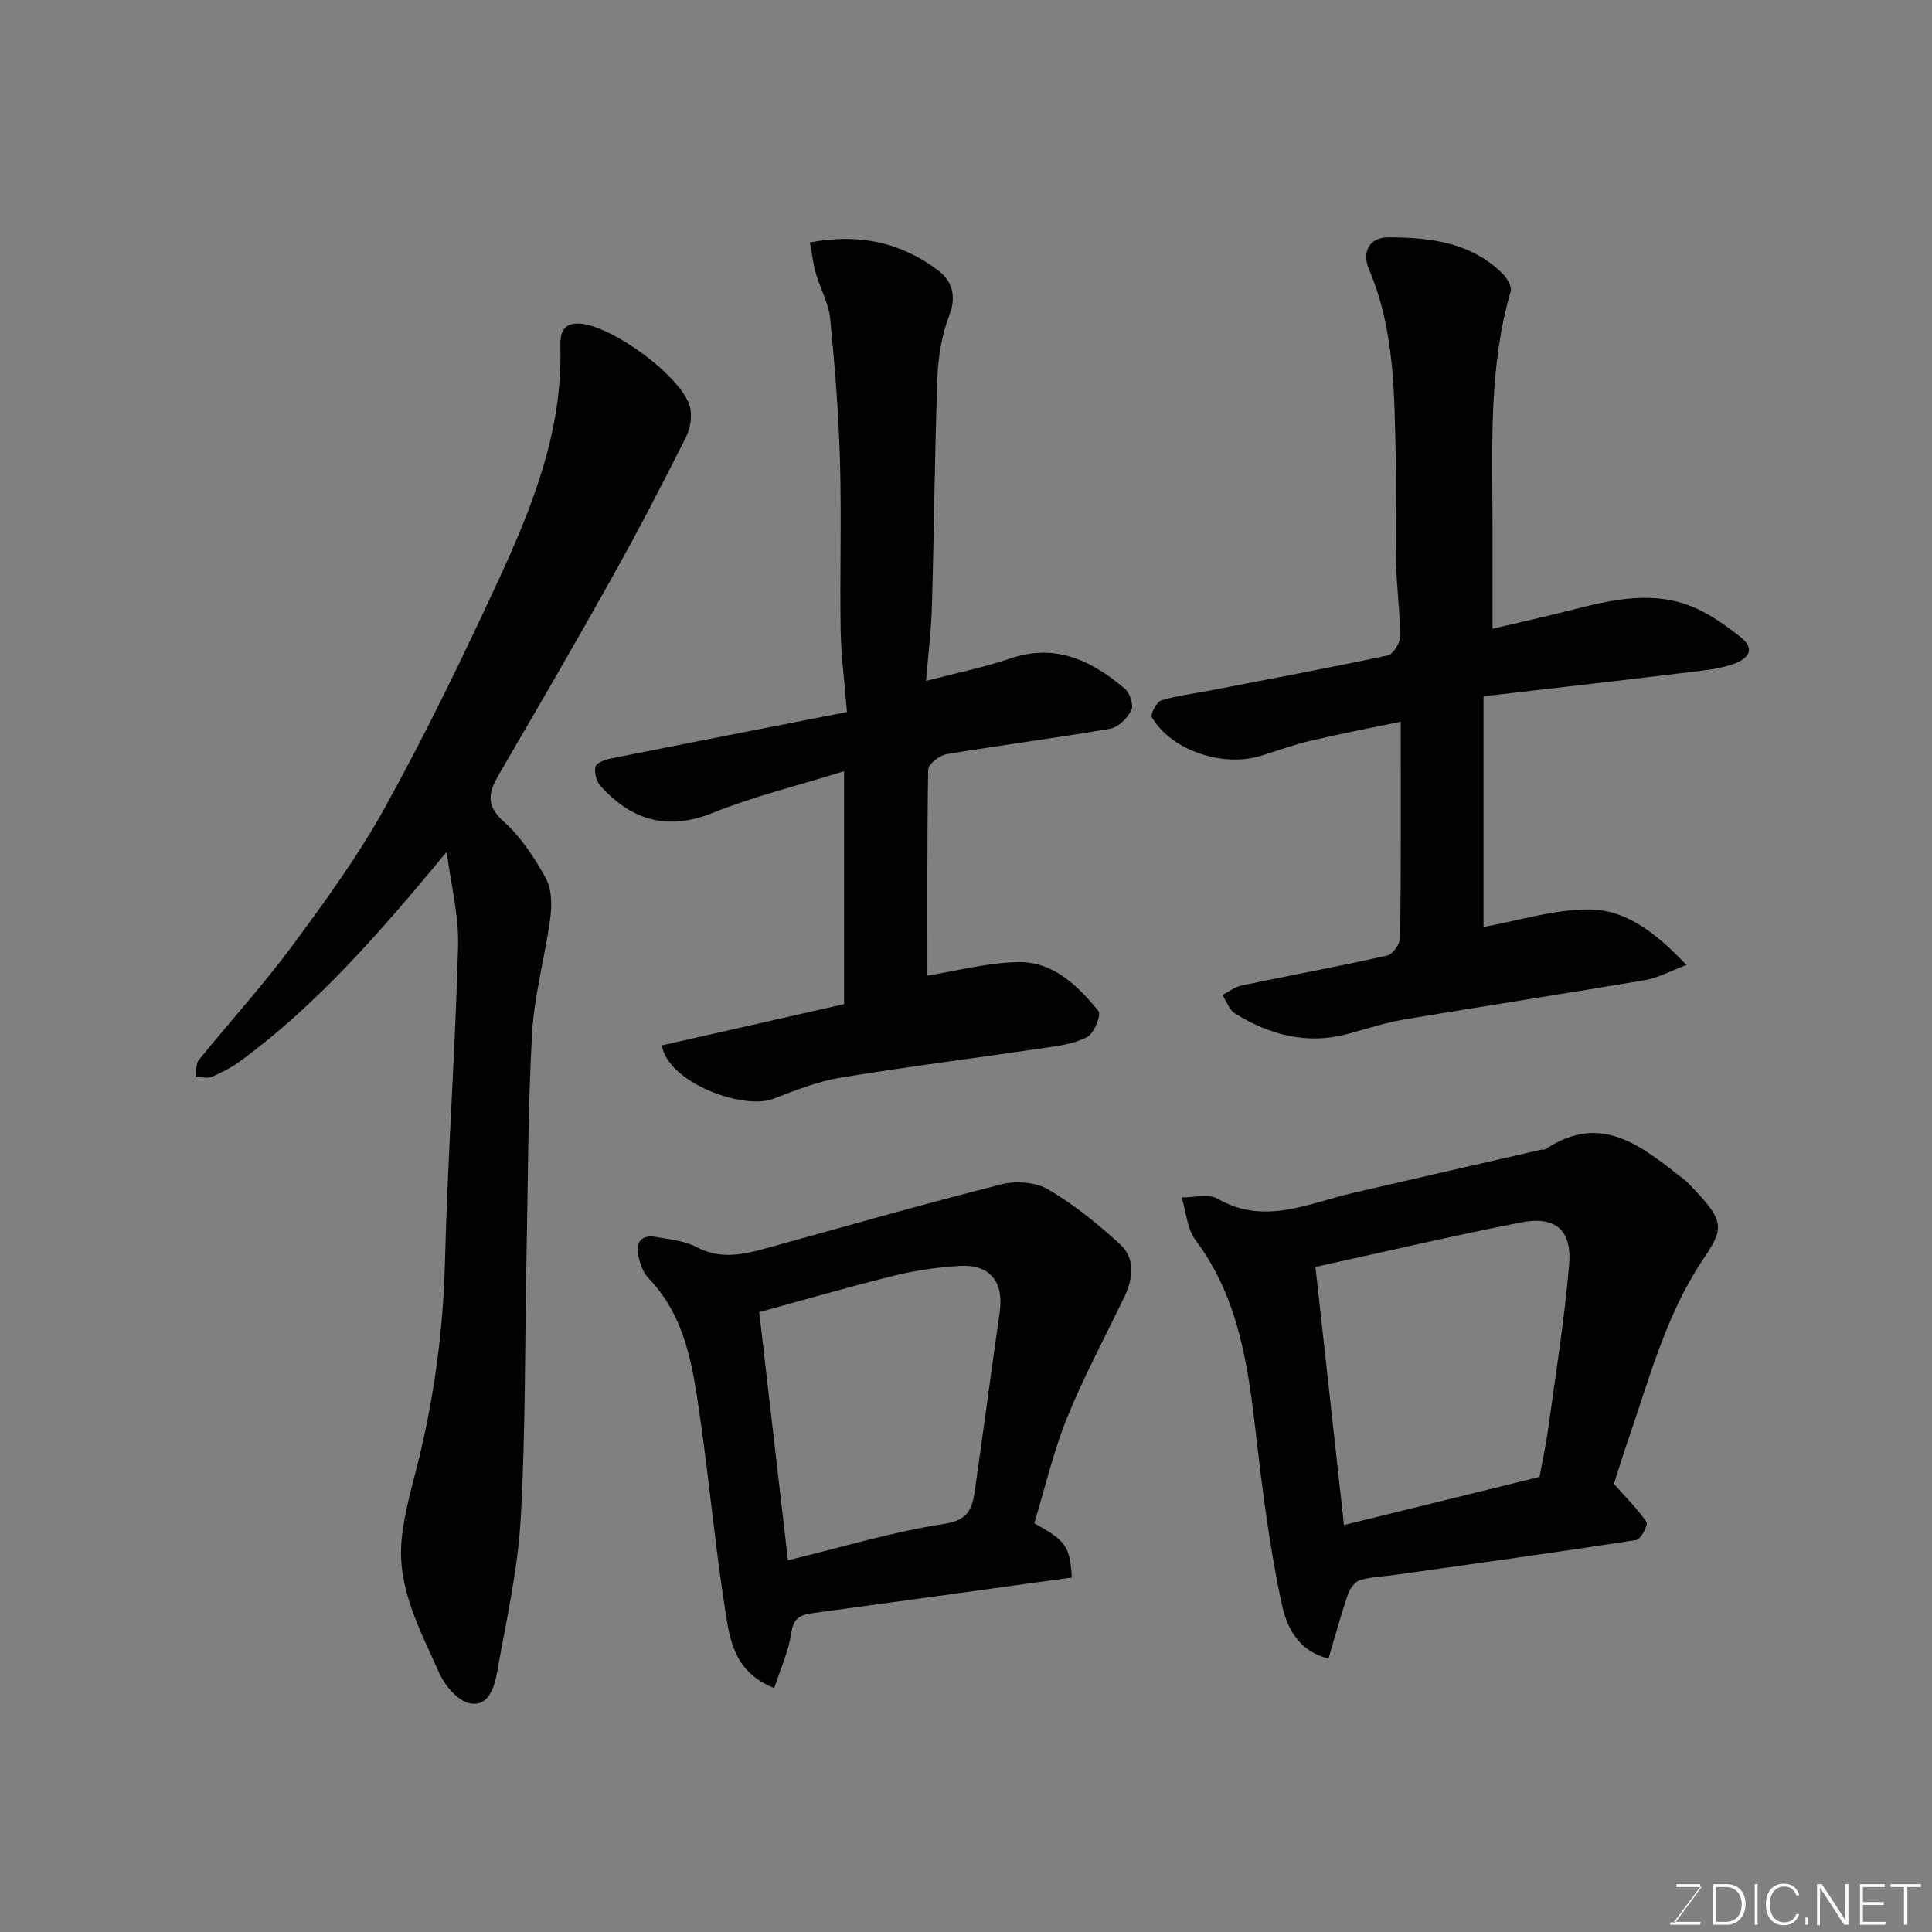 <svg enable-background="new 0 0 400 400" viewBox="0 0 400 400" xmlns="http://www.w3.org/2000/svg"><rect x="0" y="0" width="400" height="400" fill="#808080" stroke="none"/><path d="m92.48 176.38c-13.46 16.23-26.44 31.32-42.67 43.27-1.82 1.34-3.89 2.42-5.98 3.3-.95.4-2.23.01-3.37-.03.22-1.17.05-2.66.71-3.47 6.4-7.91 13.29-15.45 19.33-23.62 6.87-9.3 13.74-18.74 19.31-28.84 8.35-15.12 15.9-30.71 23.16-46.38 7.15-15.44 13.53-31.23 13.05-48.79-.07-2.64.38-5.03 3.97-4.82 6.67.39 20.95 10.76 22.83 17.14.57 1.94.09 4.63-.86 6.51-4.9 9.74-9.94 19.43-15.26 28.95-7.56 13.53-15.36 26.93-23.16 40.32-2.13 3.65-3.36 6.51.71 10.14 3.58 3.19 6.39 7.49 8.74 11.74 1.23 2.23 1.3 5.49.95 8.16-1.07 8.07-3.34 16.03-3.79 24.11-.87 15.73-.84 31.52-1.16 47.28-.35 17.76-.17 35.56-1.2 53.28-.61 10.52-2.99 20.96-4.83 31.39-.56 3.15-1.73 7.37-5.65 6.64-2.47-.45-5.2-3.65-6.36-6.26-3.89-8.76-8.72-17.49-7.81-27.47.55-6.1 2.46-12.09 3.88-18.1 3.05-12.97 4.76-26.06 5.1-39.44.55-21.81 2.13-43.59 2.72-65.4.18-6.51-1.52-13.07-2.36-19.61z" fill="#010100"/><path d="m192.01 201.99c6.01-.96 12.4-2.69 18.81-2.8 7.21-.13 12.33 4.86 16.6 10.13.62.76-.88 4.6-2.3 5.36-2.61 1.42-5.86 1.83-8.89 2.28-14.05 2.08-28.16 3.84-42.17 6.15-4.76.78-9.4 2.62-13.94 4.38-6.18 2.4-21.78-3.28-23.1-11.05 12.55-2.84 25.13-5.69 37.74-8.55 0-16.1 0-31.87 0-48.22-9.35 2.91-18.54 5.15-27.23 8.64-10.09 4.05-17.39.87-23.23-5.61-.84-.94-1.29-2.76-1.02-3.98.17-.77 1.96-1.44 3.13-1.67 16.11-3.22 32.24-6.36 48.95-9.64-.5-6.19-1.22-11.58-1.31-16.97-.19-11.66.2-23.33-.14-34.97-.28-9.86-1.06-19.72-2.04-29.54-.31-3.15-2.04-6.15-2.94-9.27-.57-1.97-.79-4.03-1.25-6.47 10.23-1.94 19.02.02 26.69 5.91 2.62 2.01 3.74 5.1 2.21 9.06-1.55 4.03-2.33 8.55-2.49 12.9-.58 15.75-.69 31.52-1.14 47.27-.14 5.07-.78 10.14-1.22 15.64 6.24-1.63 11.96-2.78 17.43-4.64 9.42-3.21 16.88.45 23.73 6.26 1.04.88 1.86 3.38 1.35 4.43-.81 1.65-2.69 3.56-4.38 3.85-11.26 1.94-22.6 3.39-33.87 5.27-1.47.25-3.8 2.07-3.82 3.2-.25 14.4-.16 28.81-.16 42.65z" fill="#010100"/><path d="m307.15 144.16v47.76c7.28-1.31 14.54-3.64 21.8-3.63 7.71.02 13.91 4.85 20.21 11.5-3.41 1.28-5.91 2.68-8.57 3.13-16.57 2.81-33.18 5.34-49.75 8.13-4 .67-7.89 1.96-11.82 3.02-8.44 2.27-16.14.2-23.31-4.23-1.21-.75-1.77-2.53-2.63-3.84 1.33-.67 2.59-1.67 4.01-1.97 10.04-2.1 20.13-3.95 30.13-6.2 1.15-.26 2.65-2.41 2.67-3.71.19-14.47.12-28.95.12-44.7-6.56 1.37-12.68 2.53-18.73 3.96-3.47.82-6.84 2.06-10.26 3.11-7.92 2.45-18.59-1.19-22.53-7.98-.37-.63.96-3.19 1.93-3.49 3.23-1.01 6.65-1.39 9.99-2.04 12.31-2.37 24.64-4.67 36.9-7.28 1.12-.24 2.56-2.53 2.56-3.88 0-5.1-.71-10.19-.82-15.3-.17-7.16.09-14.33-.07-21.49-.31-13.27-.16-26.62-5.53-39.21-1.59-3.73.14-6.68 3.93-6.68 8.56 0 17.08.98 23.66 7.46.94.92 2.03 2.7 1.74 3.7-4.6 15.8-3.79 31.99-3.77 48.13.01 6.98 0 13.96 0 21.75 5.7-1.35 10.98-2.53 16.22-3.86 8.7-2.22 17.44-4.27 26.11-.29 3.2 1.47 6.16 3.61 8.95 5.8 3.33 2.61 1.61 4.59-1.4 5.65-2.28.8-4.74 1.16-7.16 1.45-14.87 1.82-29.75 3.51-44.58 5.23z" fill="#010100"/><path d="m334.15 307.23c2.57 2.9 4.94 5.21 6.74 7.9.38.57-1.17 3.57-2.1 3.71-16.46 2.55-32.97 4.83-49.46 7.16-2.59.37-5.26.44-7.75 1.15-1.05.3-2.1 1.78-2.5 2.94-1.46 4.26-2.64 8.61-4.03 13.29-6.58-1.62-8.72-6.89-9.66-11.23-2.48-11.46-3.96-23.16-5.31-34.83-1.66-14.34-3.51-28.46-12.55-40.56-1.76-2.35-1.95-5.86-2.87-8.84 2.49.03 5.5-.84 7.38.24 9.72 5.61 18.77.98 28.01-1.16 12.98-3.01 25.97-5.97 38.96-8.95.32-.07.74.04.98-.13 11.74-7.82 20.13-.34 28.69 6.28.78.61 1.44 1.39 2.13 2.11 6.56 6.86 5.87 8.31 1.66 14.64-7.63 11.45-11.02 24.61-15.44 37.36-1.11 3.22-2.1 6.48-2.88 8.92zm-61.8-44.93c2.08 18.77 3.98 36.02 5.91 53.44 13.6-3.35 27.02-6.65 40.48-9.96.63-3.45 1.34-6.63 1.78-9.85 1.55-11.35 3.38-22.68 4.35-34.07.62-7.25-2.87-10.17-10.04-8.76-14.18 2.79-28.24 6.09-42.48 9.2z" fill="#010100"/><path d="m221.91 326.61c-18.12 2.5-35.9 4.97-53.69 7.38-2.51.34-3.95 1.01-4.39 4.08-.55 3.82-2.25 7.47-3.53 11.43-8.31-3.29-9.2-10.01-10.15-16.11-2.08-13.26-3.29-26.65-5.21-39.93-1.49-10.32-2.89-20.75-10.69-28.84-1.15-1.19-1.78-3.12-2.13-4.81-.57-2.75.85-4.22 3.65-3.72 2.88.51 5.97.8 8.48 2.12 5.21 2.74 10.12 1.41 15.19.01 15.98-4.42 31.92-8.98 47.99-13.04 2.98-.75 7.05-.42 9.63 1.1 5.31 3.13 10.22 7.1 14.79 11.28 3.28 3 2.77 7.12.92 10.97-3.99 8.34-8.41 16.51-11.87 25.07-2.84 7.02-4.55 14.5-6.76 21.76 6.55 3.66 7.4 4.78 7.77 11.25zm-58.78-3.57c11.2-2.7 21.68-5.92 32.4-7.54 5.65-.85 5.88-4.05 6.43-7.83 1.73-11.97 3.27-23.96 5.01-35.92.91-6.24-1.93-10-8.15-9.66-4.55.25-9.14.9-13.56 1.99-9.54 2.35-18.98 5.1-28.07 7.59 2.07 17.79 3.98 34.36 5.94 51.37z" fill="#010100"/><g fill="#fbfcfa"><path d="m346.9 398 5.4-7.3h-5.2v-.6h4.9v.6l-5.4 7.2h5.5l-.1.6h-6.2v-.5z"/><path d="m354.7 390.1h2.8c2.3 0 3.9 1.6 3.9 4.1s-1.6 4.3-3.9 4.3h-2.8zm.6 7.8h2c2.2 0 3.3-1.6 3.3-3.6 0-1.8-1-3.6-3.3-3.6h-2z"/><path d="m363.9 390.1v8.4h-.6v-8.4z"/><path d="m372.5 396.3c-.4 1.3-1.4 2.3-3.2 2.3-2.4 0-3.7-1.9-3.7-4.3 0-2.3 1.2-4.3 3.7-4.3 1.8 0 2.9 1 3.2 2.4h-.6c-.4-1.1-1.1-1.8-2.5-1.8-2.1 0-3 1.9-3 3.7s.9 3.7 3 3.7c1.4 0 2.1-.7 2.5-1.7z"/><path d="m373.8 398.5v-1.5h.6v1.5z"/><path d="m376.2 398.5v-8.4h1c1.3 2 4.4 6.6 4.9 7.6-.1-1.2-.1-2.4-.1-3.8v-3.8h.7v8.4h-.9c-1.2-1.9-4.4-6.8-5-7.7.1 1.1 0 2.3 0 3.9v3.9h-.6z"/><path d="m390 394.4h-4.3v3.5h4.7l-.1.6h-5.2v-8.4h5.1v.6h-4.5v3.1h4.3z"/><path d="m394.2 390.7h-2.8v-.6h6.3v.6h-2.8v7.8h-.7z"/></g></svg>